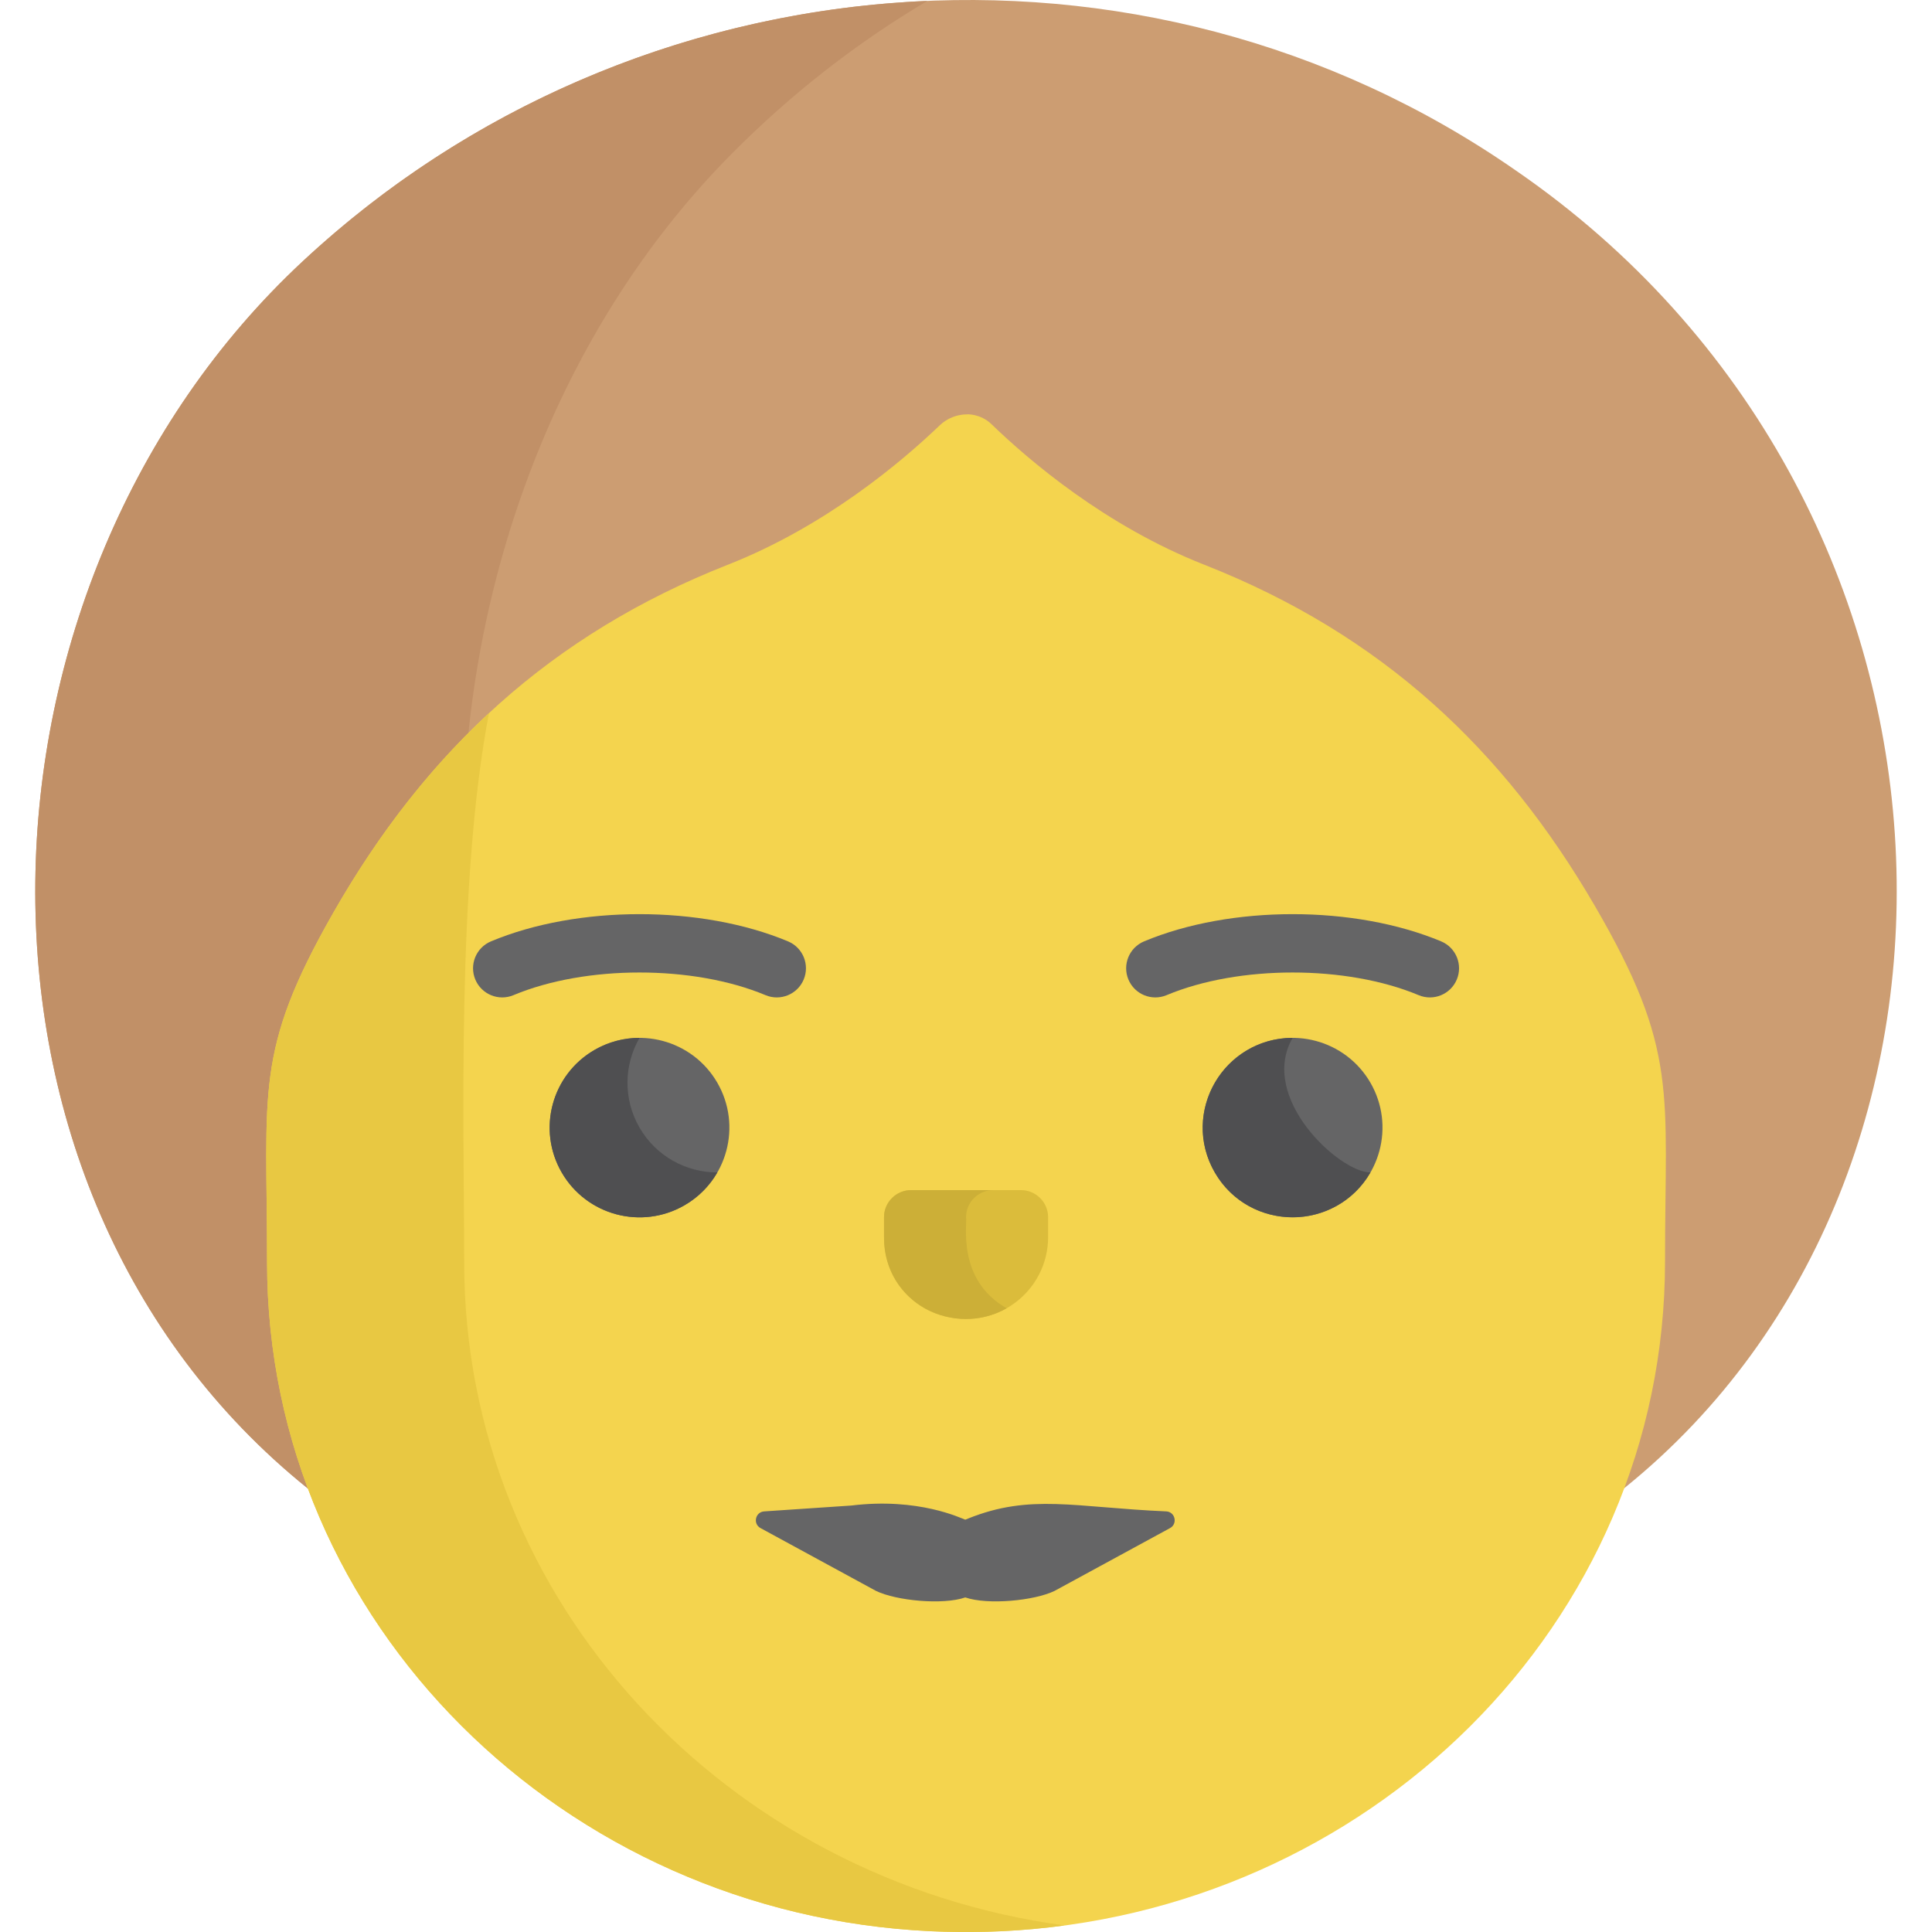 <?xml version="1.0" encoding="iso-8859-1"?>
<!-- Generator: Adobe Illustrator 19.0.0, SVG Export Plug-In . SVG Version: 6.00 Build 0)  -->
<svg version="1.1" id="Capa_1" xmlns="http://www.w3.org/2000/svg" xmlns:xlink="http://www.w3.org/1999/xlink" x="0px" y="0px"
	 viewBox="0 0 512.001 512.001" style="enable-background:new 0 0 512.001 512.001;" xml:space="preserve">
<path style="fill:#CC9D72;" d="M401.813,45.249c-99.05-68.942-233.875-57.621-321.424,23.849
	c-91.799,85.237-98.017,245.57,1.206,325.378l348.878-0.117C534.041,310.886,527.596,131.876,401.813,45.249z"/>
<path style="fill:#C19067;" d="M193.73,40.937c15.94-16.116,33.453-29.694,52.026-40.691c-60.144,2.551-119.3,25.985-165.366,68.851
	c-91.799,85.237-98.017,245.57,1.206,325.378l113.298-0.038C95.714,307.709,101.944,133.538,193.73,40.937z"/>
<path style="fill:#F4D44E;" d="M422.564,239.922c-23.999-41.185-56.168-71.675-103.436-90.269
	c-26.157-10.29-46.472-27.663-56.389-37.254c-2.908-2.811-6.531-2.611-6.429-2.59c-2.724,0-5.335,1.05-7.302,2.936
	c-10.073,9.657-30.263,26.74-56.109,36.908c-46.742,18.388-79.949,49.067-104.639,92.359
	c-20.955,36.774-17.483,47.007-17.483,92.507c0,95.865,78.876,172.686,175.736,177.267c2.479,0.117,4.969,0.187,7.471,0.209
	c0.677,0.008,1.353,0.004,2.029,0.005c0.676-0.001,1.352,0.004,2.029-0.005c2.502-0.022,4.993-0.092,7.471-0.209
	c96.601-4.569,175.736-81.072,175.736-177.469C441.238,289.249,444.97,278.388,422.564,239.922z"/>
<path style="fill:#E8C842;" d="M123.012,334.519c0-35.048-2.057-100.506,6.575-145.538c-16.037,14.875-29.638,32.538-41.326,53.032
	c-20.955,36.774-17.483,47.007-17.483,92.507c0,95.865,78.876,172.686,175.736,177.267c2.479,0.117,4.969,0.187,7.471,0.209
	c0.677,0.008,1.353,0.004,2.029,0.005c0.676-0.001,1.352,0.004,2.029-0.005c2.502-0.022,4.993-0.092,7.471-0.209
	c5.603-0.266,11.144-0.783,16.616-1.521C193.027,498.24,123.012,424.837,123.012,334.519z"/>
<g>
	<path style="fill:#656566;" d="M375.956,263.729c-19.116-8.001-47.654-8.015-66.804,0c-3.934,1.645-8.462-0.209-10.109-4.144
		c-1.647-3.936,0.208-8.462,4.144-10.11c22.974-9.613,55.723-9.629,78.735,0c3.936,1.647,5.791,6.173,4.144,10.11
		C384.418,263.52,379.895,265.376,375.956,263.729z"/>
	<path style="fill:#656566;" d="M202.876,263.729c-19.15-8.016-47.687-8.001-66.804,0c-3.934,1.645-8.462-0.209-10.109-4.144
		c-1.647-3.936,0.208-8.462,4.144-10.11c22.974-9.613,55.724-9.629,78.735,0c3.936,1.647,5.791,6.173,4.144,10.11
		C211.338,263.52,206.815,265.376,202.876,263.729z"/>
	<path style="fill:#656566;" d="M309.103,400.536c-24.398-1.064-36-4.759-52.564,1.901l-0.731,0.294
		c-1.094-0.35-12.341-5.932-30.18-3.749l-23.114,1.555c-2.355,0.158-3.041,3.295-0.968,4.423l30.607,16.65
		c5.396,2.605,17.69,3.786,23.656,1.725c5.967,2.06,18.26,0.88,23.656-1.725l30.607-16.65
		C312.144,403.831,311.458,400.695,309.103,400.536z"/>
	<path style="fill:#656566;" d="M190.102,286.938c-6.576-11.374-21.139-15.271-32.529-8.704
		c-11.389,6.567-15.292,21.11-8.716,32.483c6.576,11.373,21.139,15.271,32.529,8.704
		C192.775,312.854,196.677,298.311,190.102,286.938z"/>
</g>
<path style="fill:#4F4F51;" d="M169.479,298.827c-4.407-7.621-4.102-16.663,0.002-23.776c-4.048-0.004-8.15,1.017-11.908,3.183
	c-11.389,6.567-15.292,21.11-8.716,32.483c6.576,11.374,21.139,15.271,32.529,8.704c3.757-2.166,6.694-5.204,8.714-8.707
	C181.879,310.706,173.886,306.449,169.479,298.827z"/>
<path style="fill:#DBBC3B;" d="M270.589,315.396H241.45c-3.945,0-7.173,3.223-7.173,7.163v5.448c0,9.263,5.872,17.661,14.722,20.437
	c14.989,4.7,28.763-6.35,28.763-20.614v-5.269C277.762,318.62,274.534,315.396,270.589,315.396z"/>
<path style="fill:#CCAF37;" d="M256.019,322.559c0-3.94,3.227-7.163,7.173-7.163H241.45c-3.945,0-7.173,3.223-7.173,7.163v5.448
	c0,17.408,18.65,26.577,32.493,18.694C253.484,339.164,256.385,324.351,256.019,322.559z"/>
<path style="fill:#656566;" d="M363.182,286.938c-6.576-11.374-21.139-15.271-32.529-8.704c-11.389,6.567-15.292,21.11-8.716,32.483
	s21.139,15.271,32.529,8.704C365.855,312.854,369.757,298.311,363.182,286.938z"/>
<path style="fill:#4F4F51;" d="M342.561,275.051c-18.177-0.018-29.828,19.747-20.624,35.667c9.203,15.918,32.17,15.728,41.243-0.003
	C354.959,310.706,333.415,290.907,342.561,275.051z"/>
<g>
</g>
<g>
</g>
<g>
</g>
<g>
</g>
<g>
</g>
<g>
</g>
<g>
</g>
<g>
</g>
<g>
</g>
<g>
</g>
<g>
</g>
<g>
</g>
<g>
</g>
<g>
</g>
<g>
</g>
</svg>
